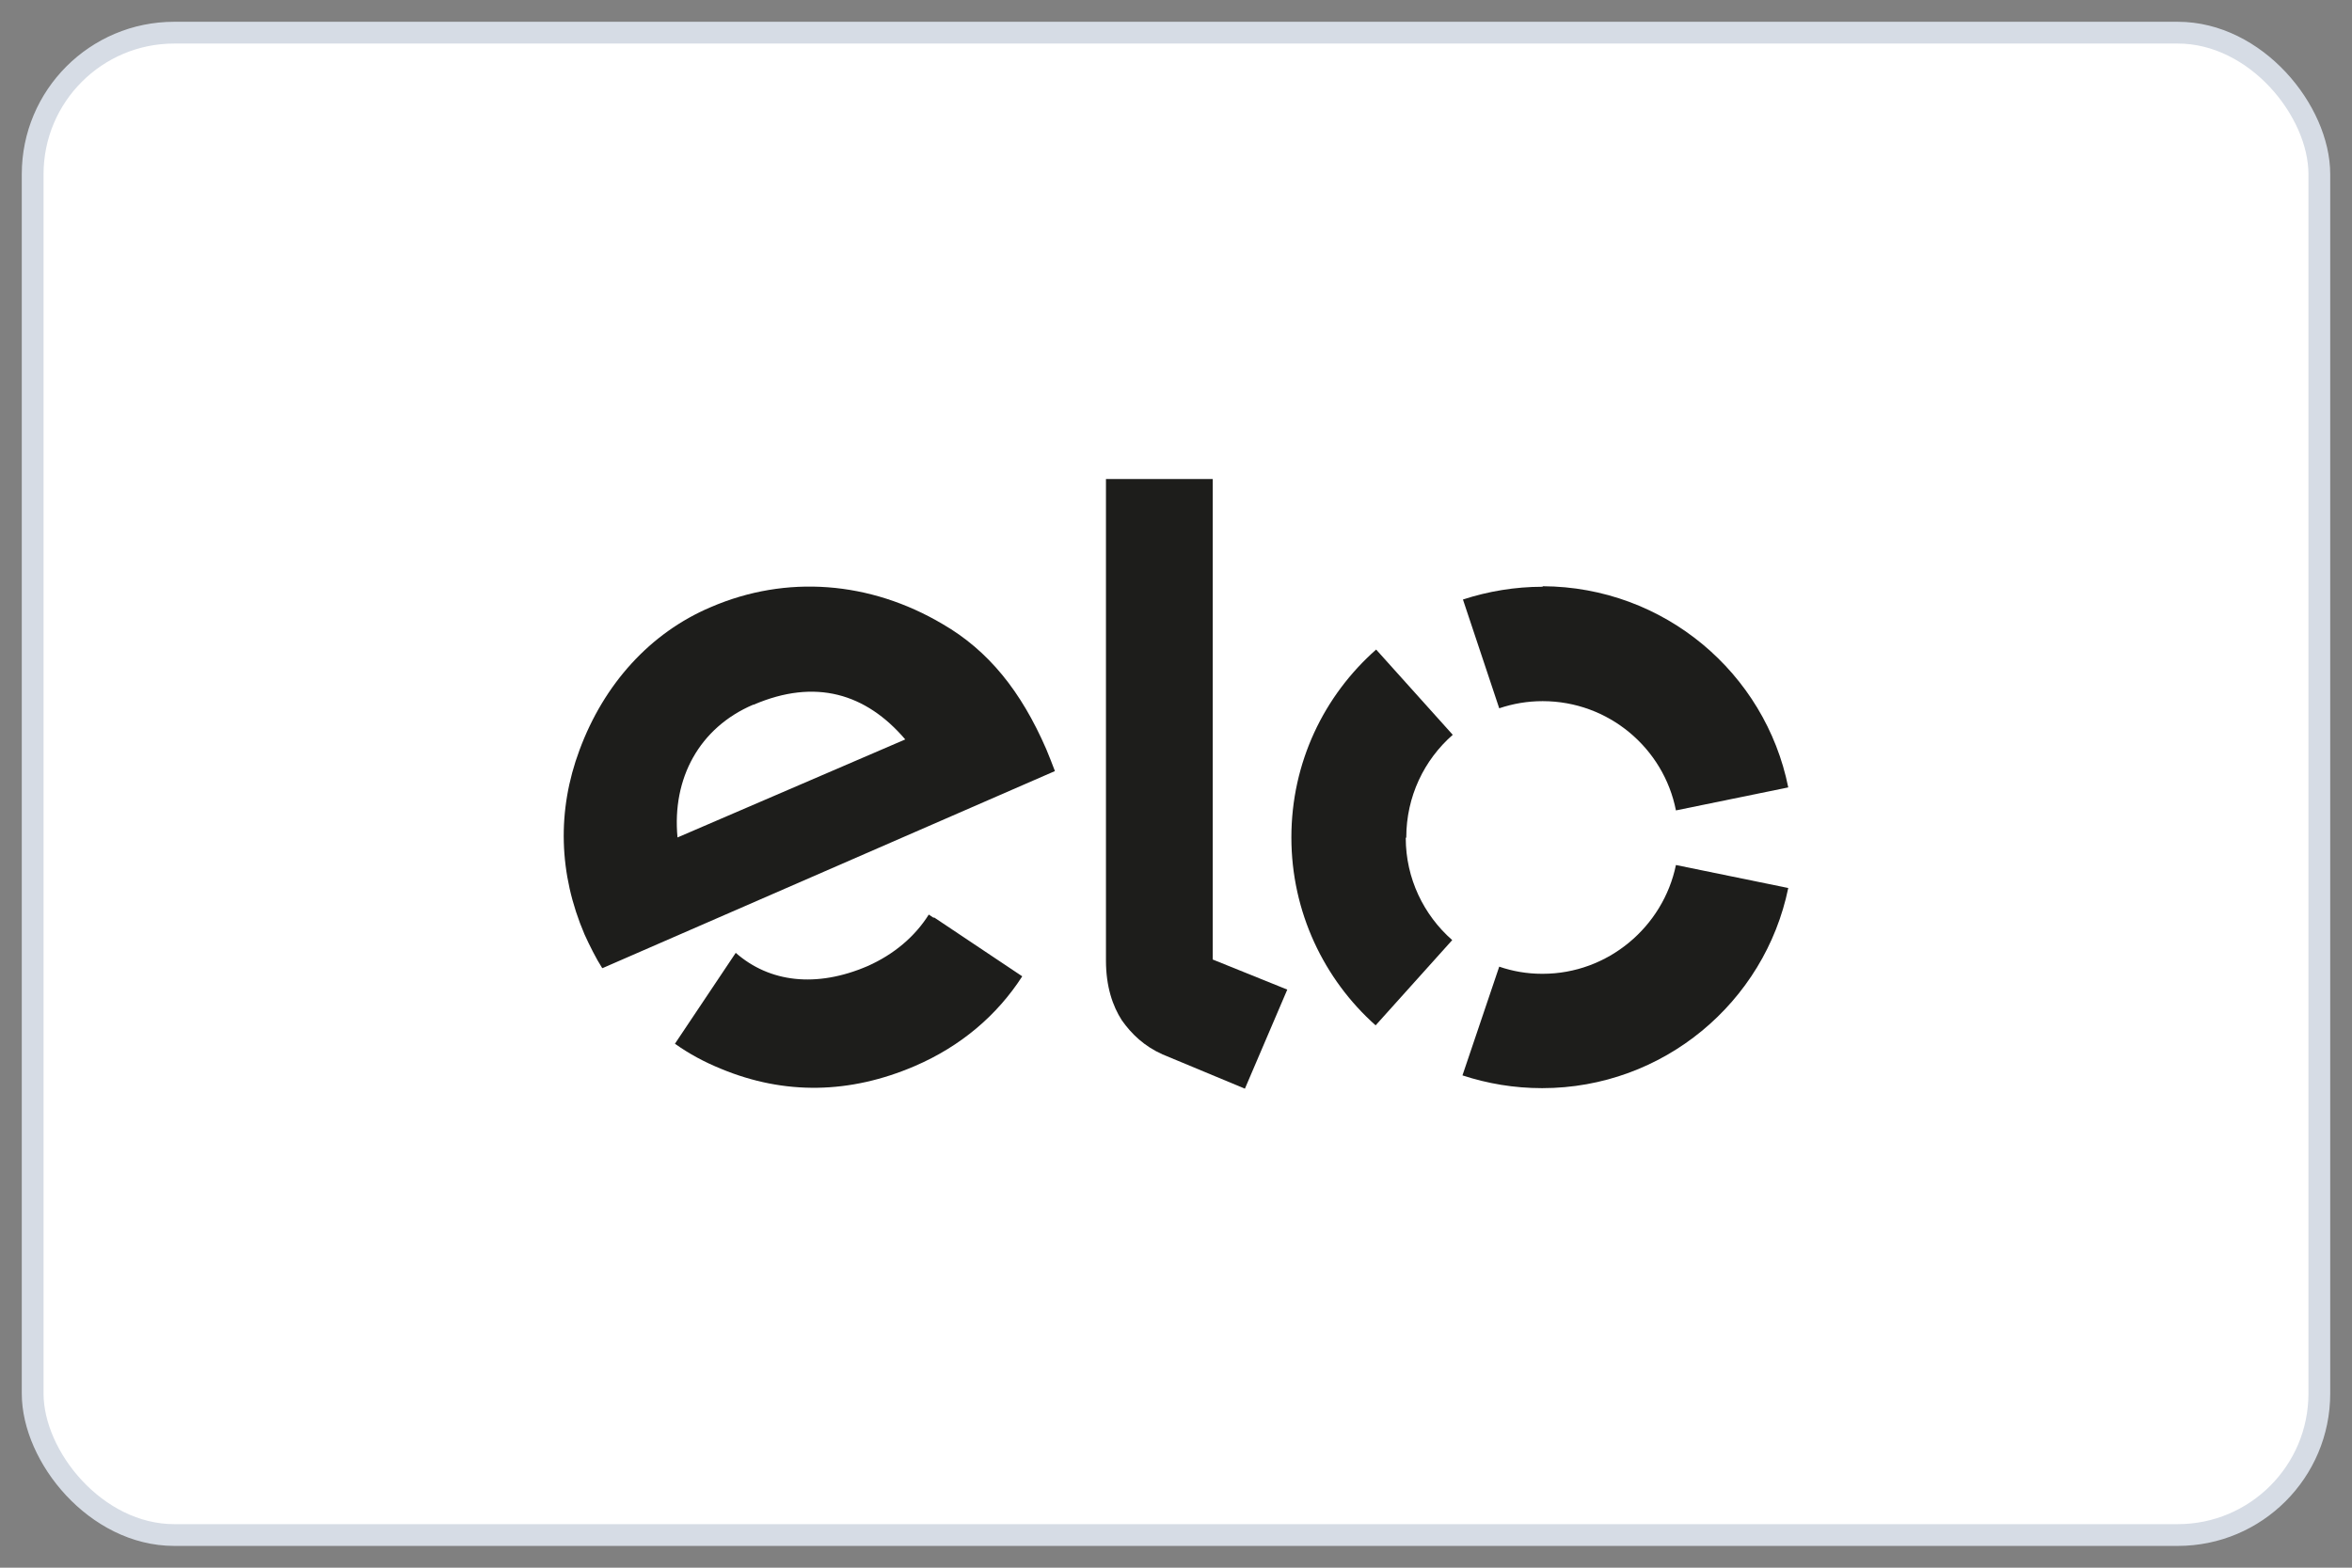<svg width="54" height="36" viewBox="0 0 54 36" fill="none" xmlns="http://www.w3.org/2000/svg">
<rect x="0" y="0" width="54" height="36" fill="#808080" stroke="none"/>
<rect x="0.75" y="0.75" width="52.5" height="34.5" rx="3.25" fill="white"/>
<rect x="0.75" y="0.75" width="52.5" height="34.5" rx="3.25" stroke="#D6DCE5" stroke-width="0.5"/>
<path d="M21.429 21.072L21.324 21.002C21.007 21.506 20.526 21.916 19.917 22.186C18.744 22.69 17.666 22.561 16.892 21.881L16.821 21.987L15.496 23.968C15.825 24.203 16.176 24.39 16.552 24.543C18.017 25.152 19.518 25.117 20.995 24.484C22.062 24.027 22.895 23.312 23.47 22.42L21.453 21.072H21.429ZM17.29 16.183C16.059 16.71 15.426 17.871 15.555 19.231L20.784 16.98C19.882 15.925 18.721 15.573 17.302 16.183H17.29ZM13.82 22.221C13.691 22.022 13.527 21.694 13.421 21.459C12.823 20.064 12.788 18.61 13.304 17.226C13.867 15.702 14.934 14.529 16.317 13.943C18.052 13.193 19.975 13.345 21.64 14.33C22.696 14.94 23.446 15.878 24.021 17.203C24.091 17.367 24.161 17.554 24.22 17.707L13.831 22.233L13.82 22.221Z" fill="#1D1D1B"/>
<path d="M27.843 22.034L29.555 22.725L28.582 25L26.694 24.214C26.272 24.027 25.979 23.745 25.756 23.429C25.545 23.101 25.392 22.655 25.392 22.057V11H27.843V22.034Z" fill="#1D1D1B"/>
<path d="M32.287 19.231C32.287 18.293 32.697 17.449 33.354 16.874L31.595 14.916C30.399 15.972 29.649 17.508 29.649 19.231C29.649 20.943 30.399 22.491 31.583 23.546L33.342 21.588C32.686 21.013 32.275 20.169 32.275 19.243L32.287 19.231Z" fill="#1D1D1B"/>
<path d="M35.406 22.362C35.054 22.362 34.726 22.303 34.421 22.198L33.577 24.695C34.151 24.883 34.761 24.988 35.406 24.988C38.185 24.988 40.518 23.018 41.057 20.392L38.478 19.864C38.185 21.283 36.918 22.362 35.418 22.362H35.406Z" fill="#1D1D1B"/>
<path d="M35.418 13.474C34.784 13.474 34.163 13.579 33.588 13.767L34.421 16.265C34.737 16.159 35.066 16.101 35.418 16.101C36.93 16.101 38.197 17.179 38.478 18.61L41.057 18.082C40.53 15.456 38.208 13.474 35.418 13.462V13.474Z" fill="#1D1D1B"/>
</svg>
